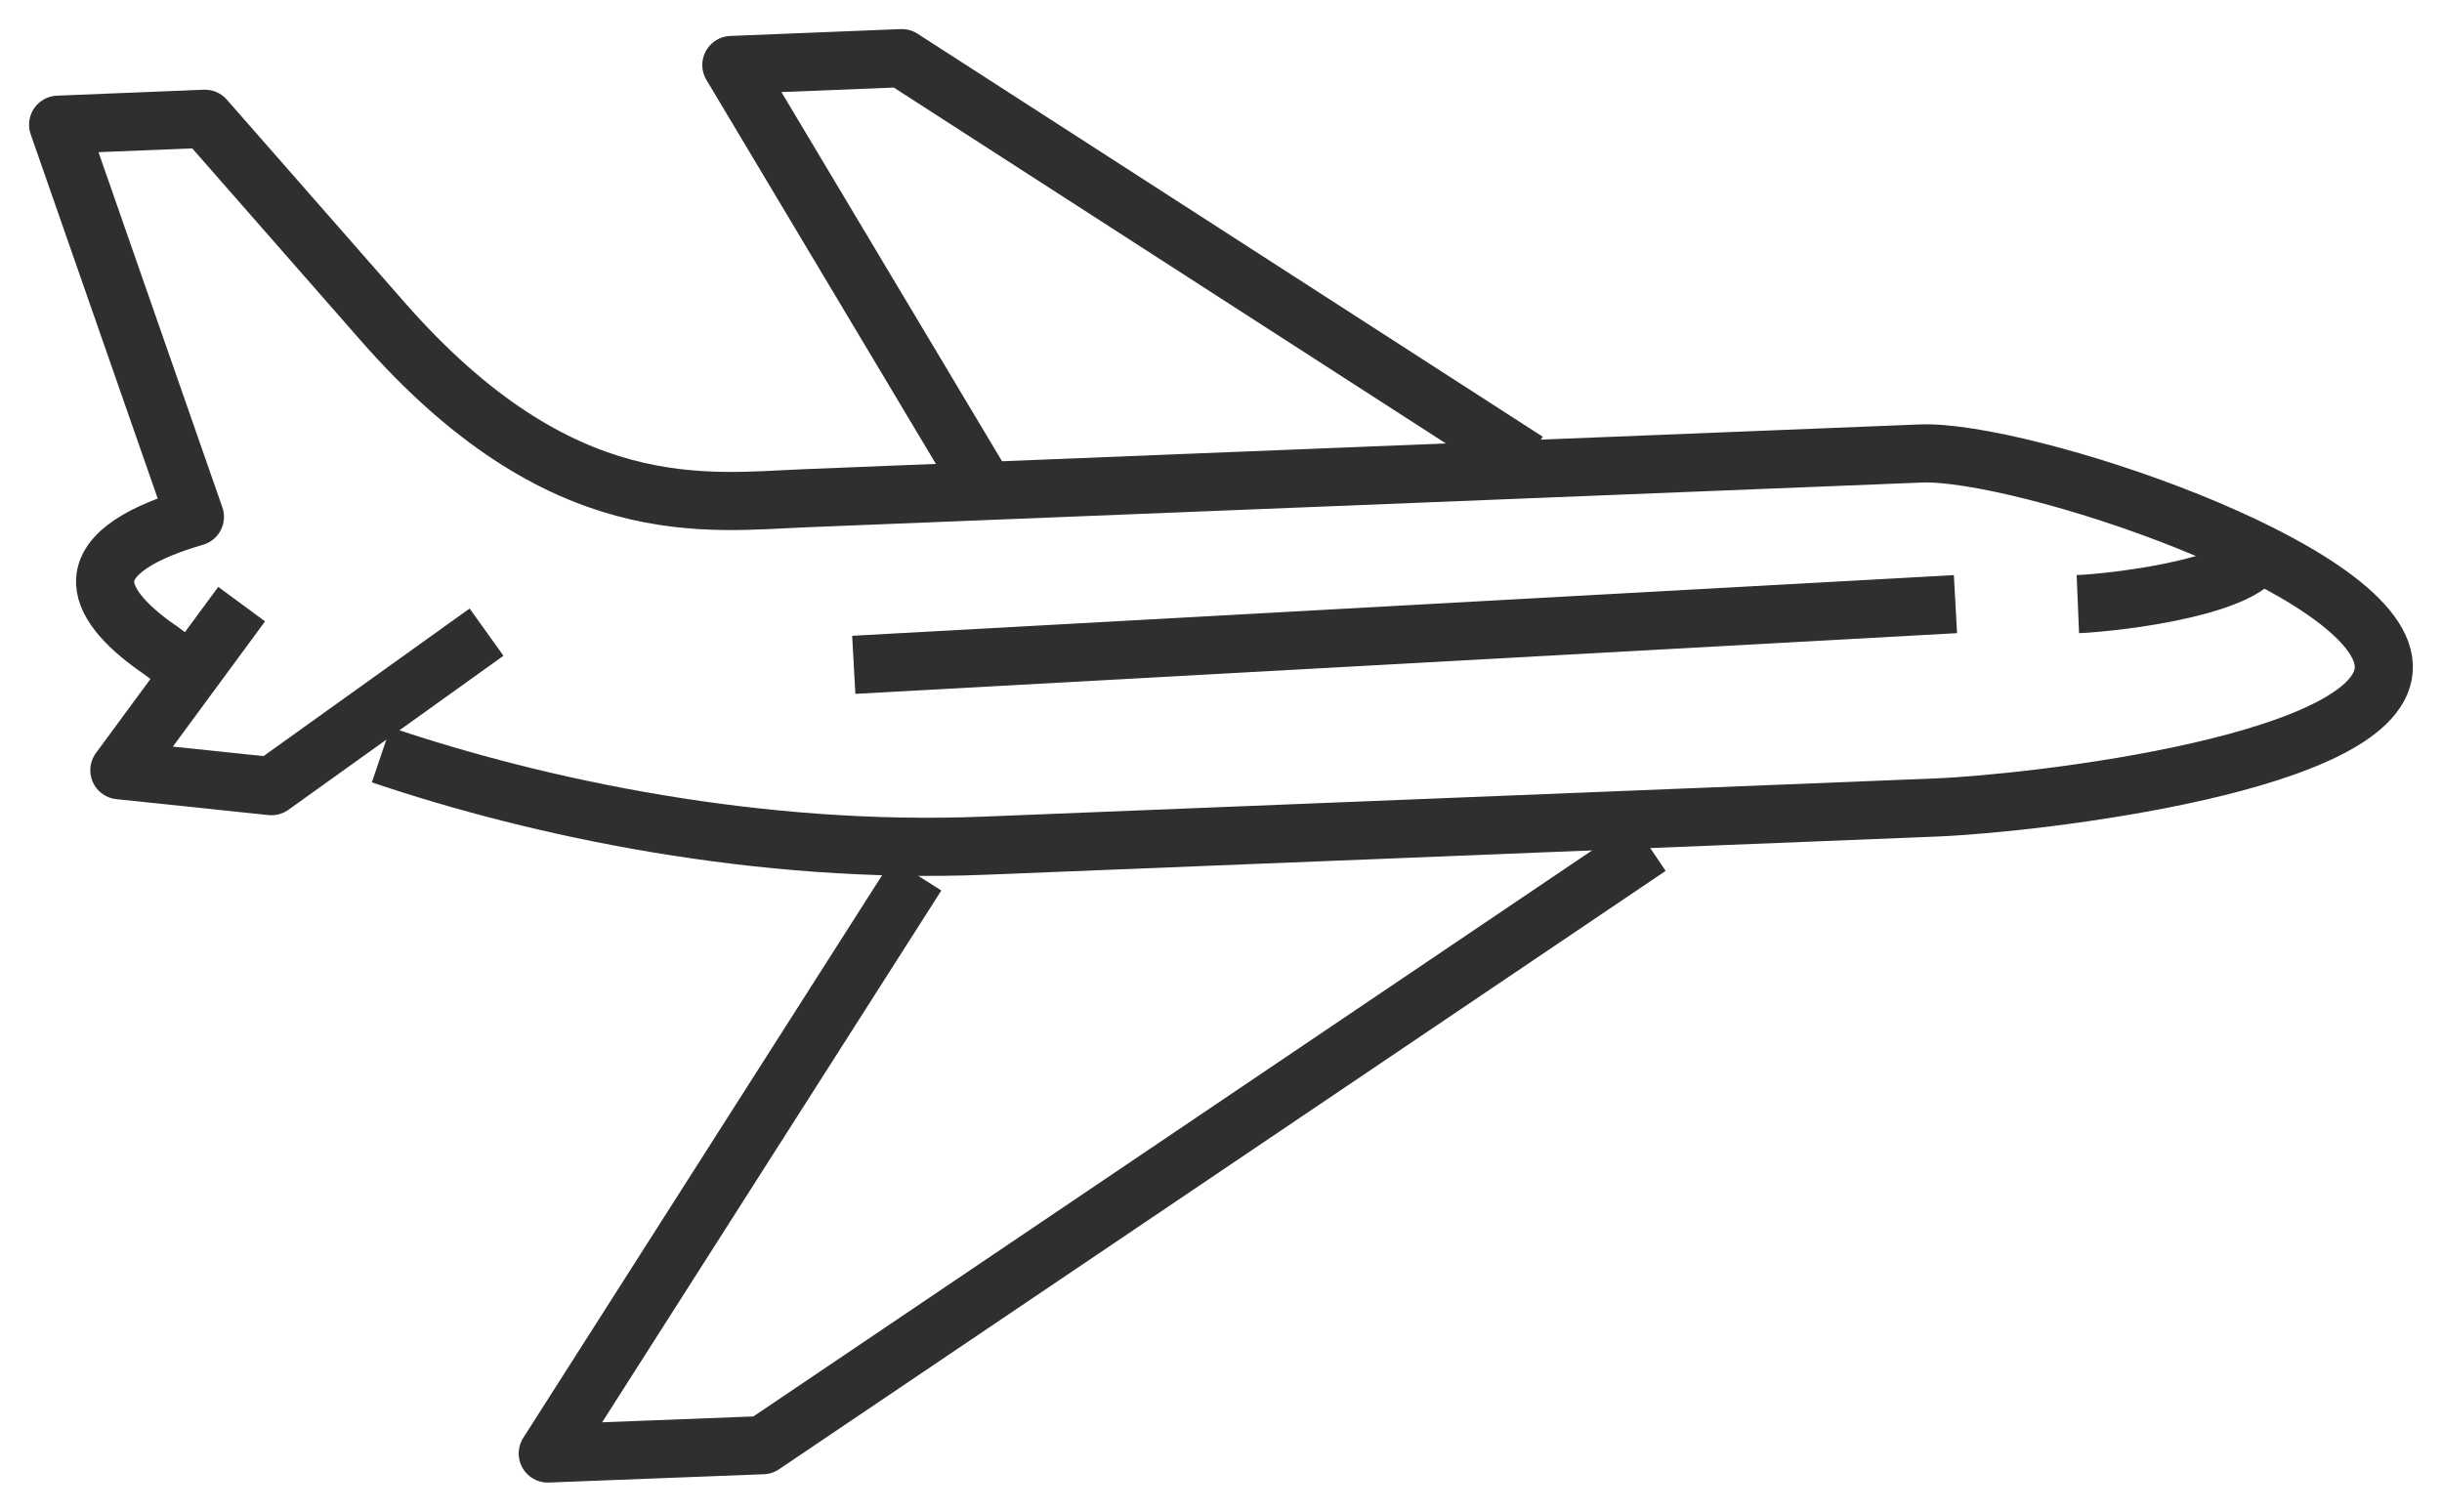 <?xml version="1.0" encoding="UTF-8"?>
<svg width="42px" height="26px" viewBox="0 0 42 26" version="1.1" xmlns="http://www.w3.org/2000/svg" xmlns:xlink="http://www.w3.org/1999/xlink">
    <title>Group 39</title>
    <g id="Extra-screens-" stroke="none" stroke-width="1" fill="none" fill-rule="evenodd" stroke-linejoin="round">
        <g id="Offset---Buisness---Subscription---Car" transform="translate(-521, -339)" stroke="#2F2F2F">
            <g id="Categries" transform="translate(354, 324)">
                <g id="Flight" transform="translate(152, 0)">
                    <g id="Group-39" transform="translate(16, 16)">
                        <polyline id="Stroke-355" points="15.873 7.304 11.579 0.118 14.51 0 25.263 6.932"></polyline>
                        <path d="M5.556,11.983 C8.283,12.906 12.063,13.701 15.928,13.546 L32.293,12.889 C34.009,12.82 40.07,12.119 39.999,10.444 C39.929,8.77 33.752,6.731 32.036,6.8 L12.866,7.569 C11.15,7.637 8.658,8.038 5.584,4.532 L2.525,1.043 L0,1.145 L2.352,7.89 C1.506,8.135 0.786,8.504 0.808,9.029 C0.824,9.409 1.226,9.822 1.778,10.196 C1.925,10.318 2.28,10.525 2.527,10.652" id="Stroke-357"></path>
                        <polyline id="Stroke-359" points="3.156 9.391 1.053 12.248 3.669 12.522 7.368 9.873"></polyline>
                        <polyline id="Stroke-361" points="14.768 14.048 8.421 24 12.119 23.857 27.368 13.565"></polyline>
                        <line x1="32.632" y1="9.391" x2="13.684" y2="10.435" id="Stroke-363"></line>
                        <path d="M34.737,9.391 C35.44,9.362 37.923,9.063 37.894,8.348" id="Stroke-365"></path>
                    </g>
                </g>
            </g>
        </g>
    </g>
</svg>